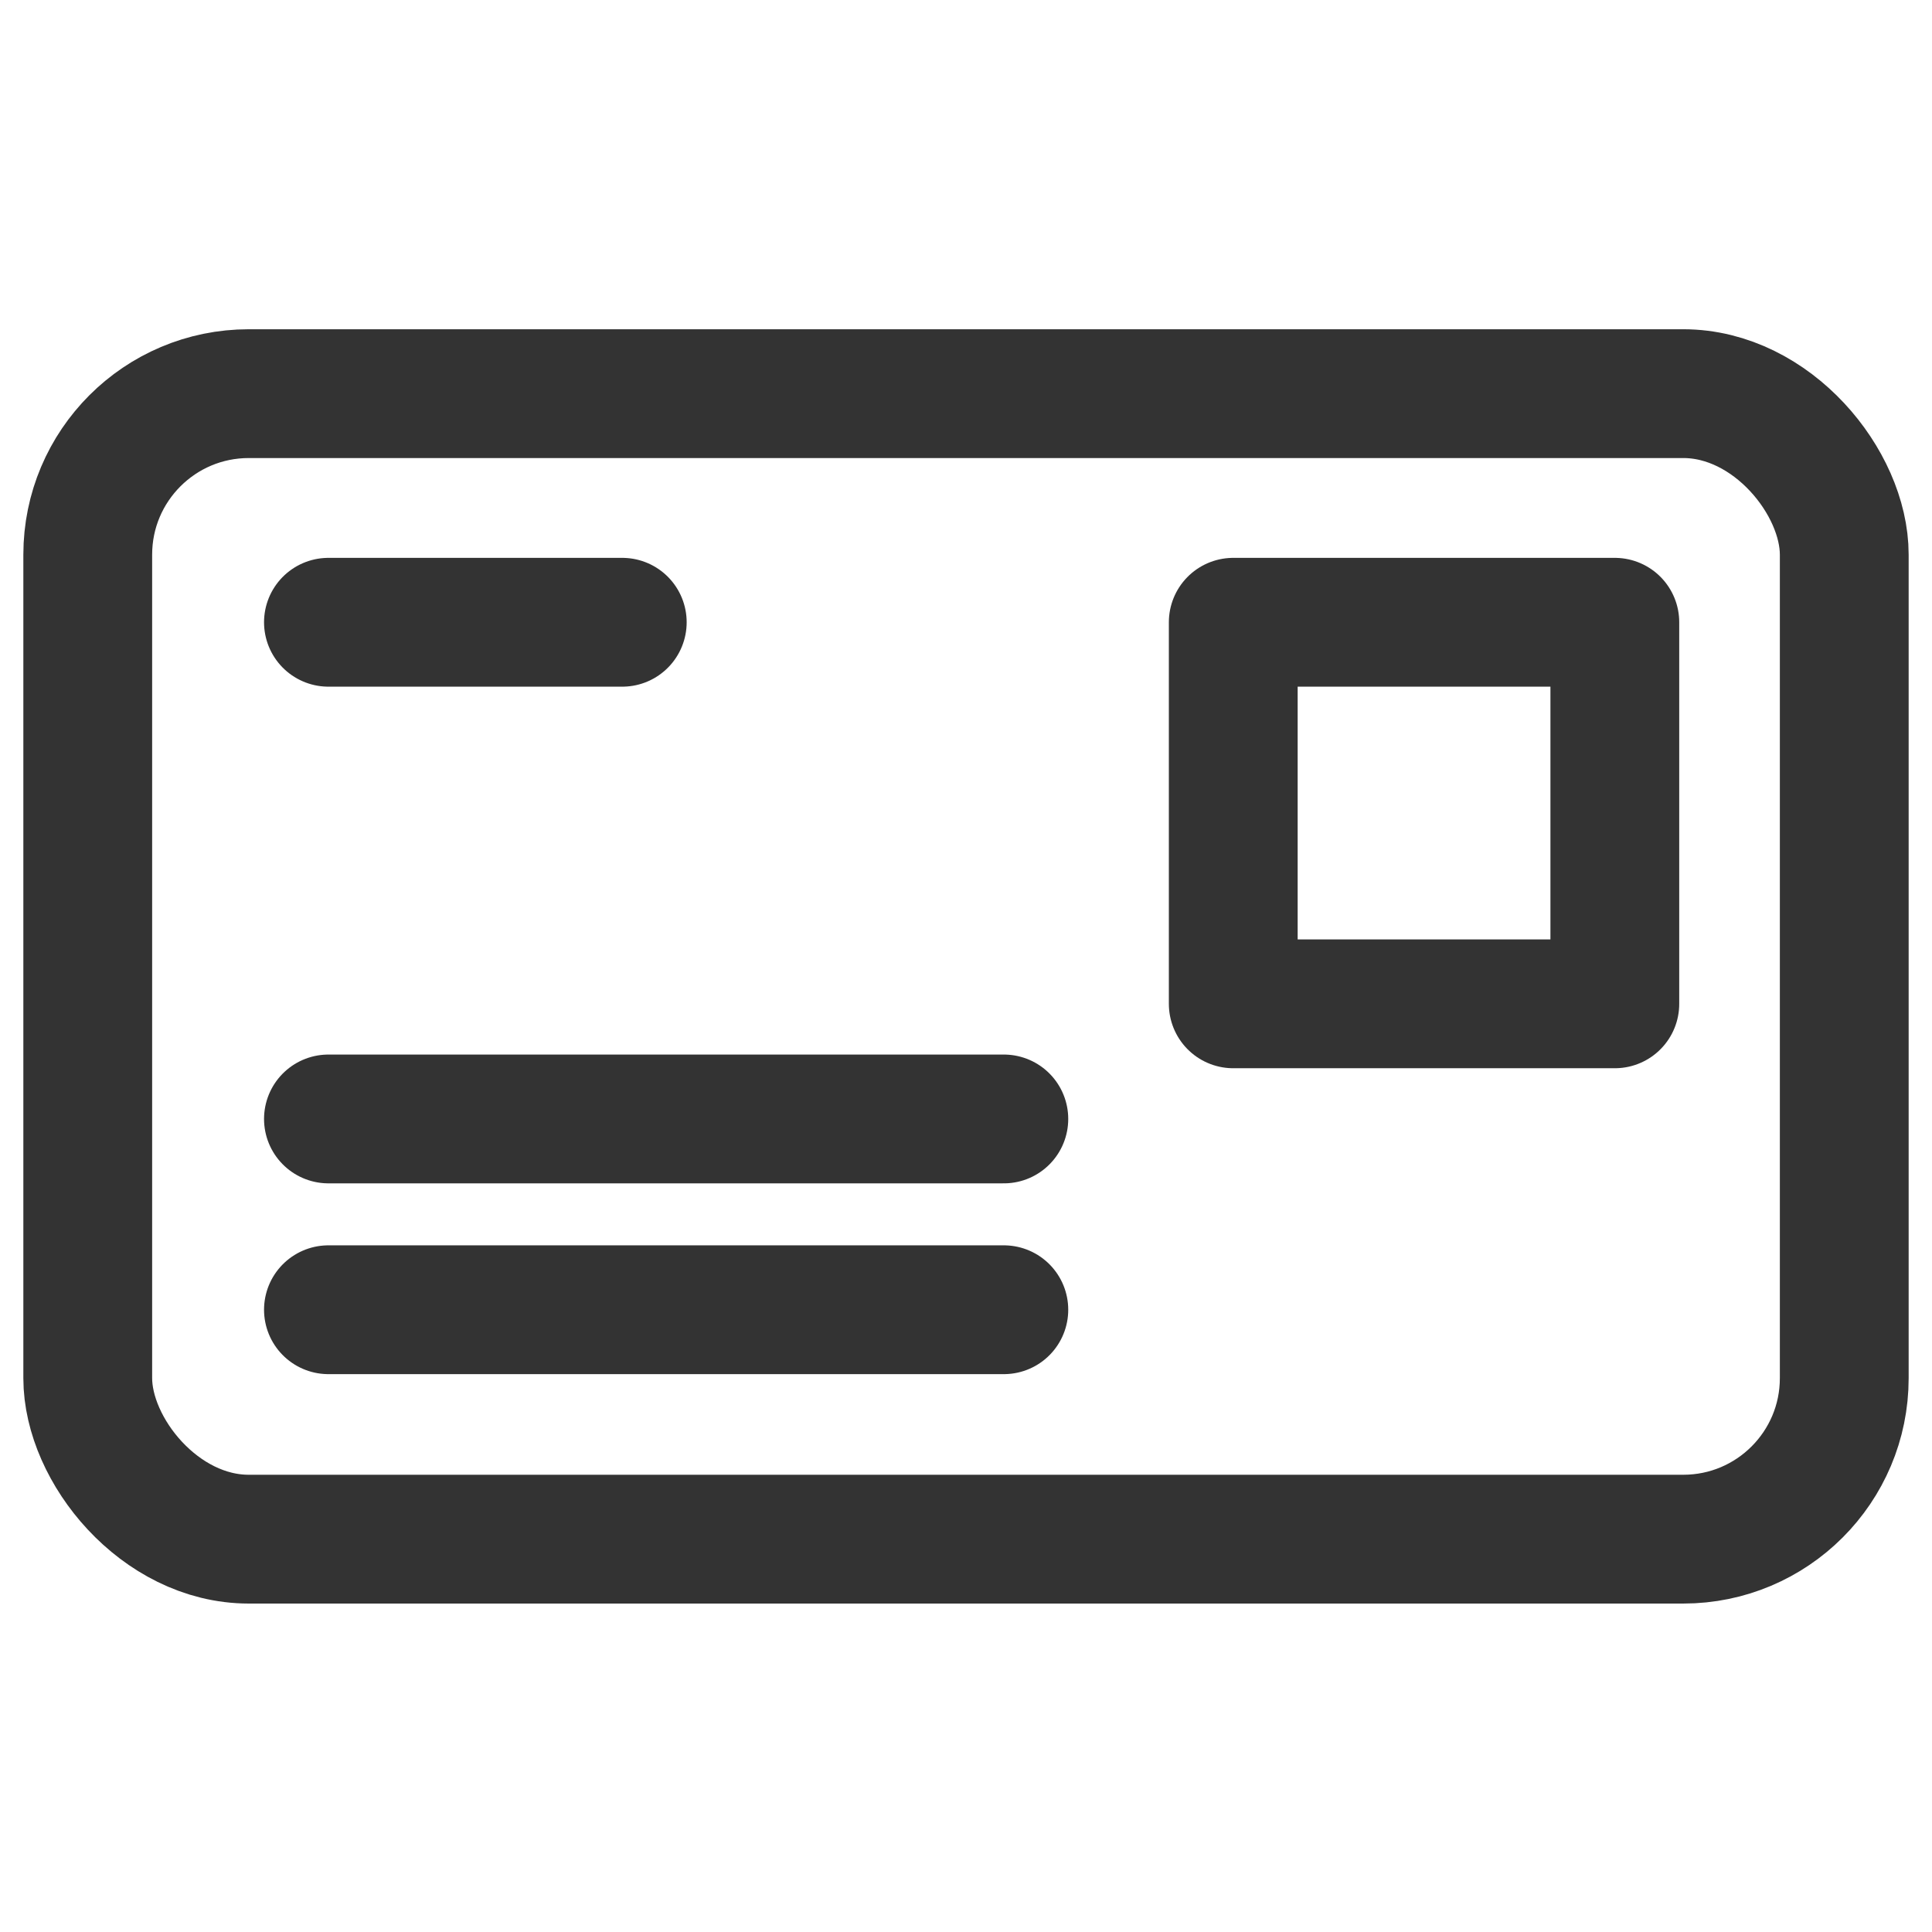 <?xml version="1.0" encoding="UTF-8"?>
<svg id="Layer_2" xmlns="http://www.w3.org/2000/svg" viewBox="0 0 24 24">
  <defs>
    <style>
      .cls-1, .cls-2 {
        fill: none;
      }

      .cls-2 {
        stroke: #333;
        stroke-linecap: round;
        stroke-linejoin: round;
        stroke-width: 1.6px;
      }
    </style>
  </defs>
  <g id="Layer_1-2" data-name="Layer_1">
    <g>
      <g>
        <rect class="cls-2" x="1.09" y="4.89" width="21.82" height="14.23" rx="2" ry="2"/>
        <line class="cls-2" x1="4.08" y1="7.73" x2="7.73" y2="7.73"/>
        <line class="cls-2" x1="4.08" y1="13.9" x2="12.47" y2="13.9"/>
        <line class="cls-2" x1="4.08" y1="16.27" x2="12.47" y2="16.27"/>
        <rect class="cls-2" x="15.32" y="7.73" width="4.74" height="4.74"/>
      </g>
      <rect class="cls-1" width="24" height="24"/>
    </g>
  </g>
</svg>